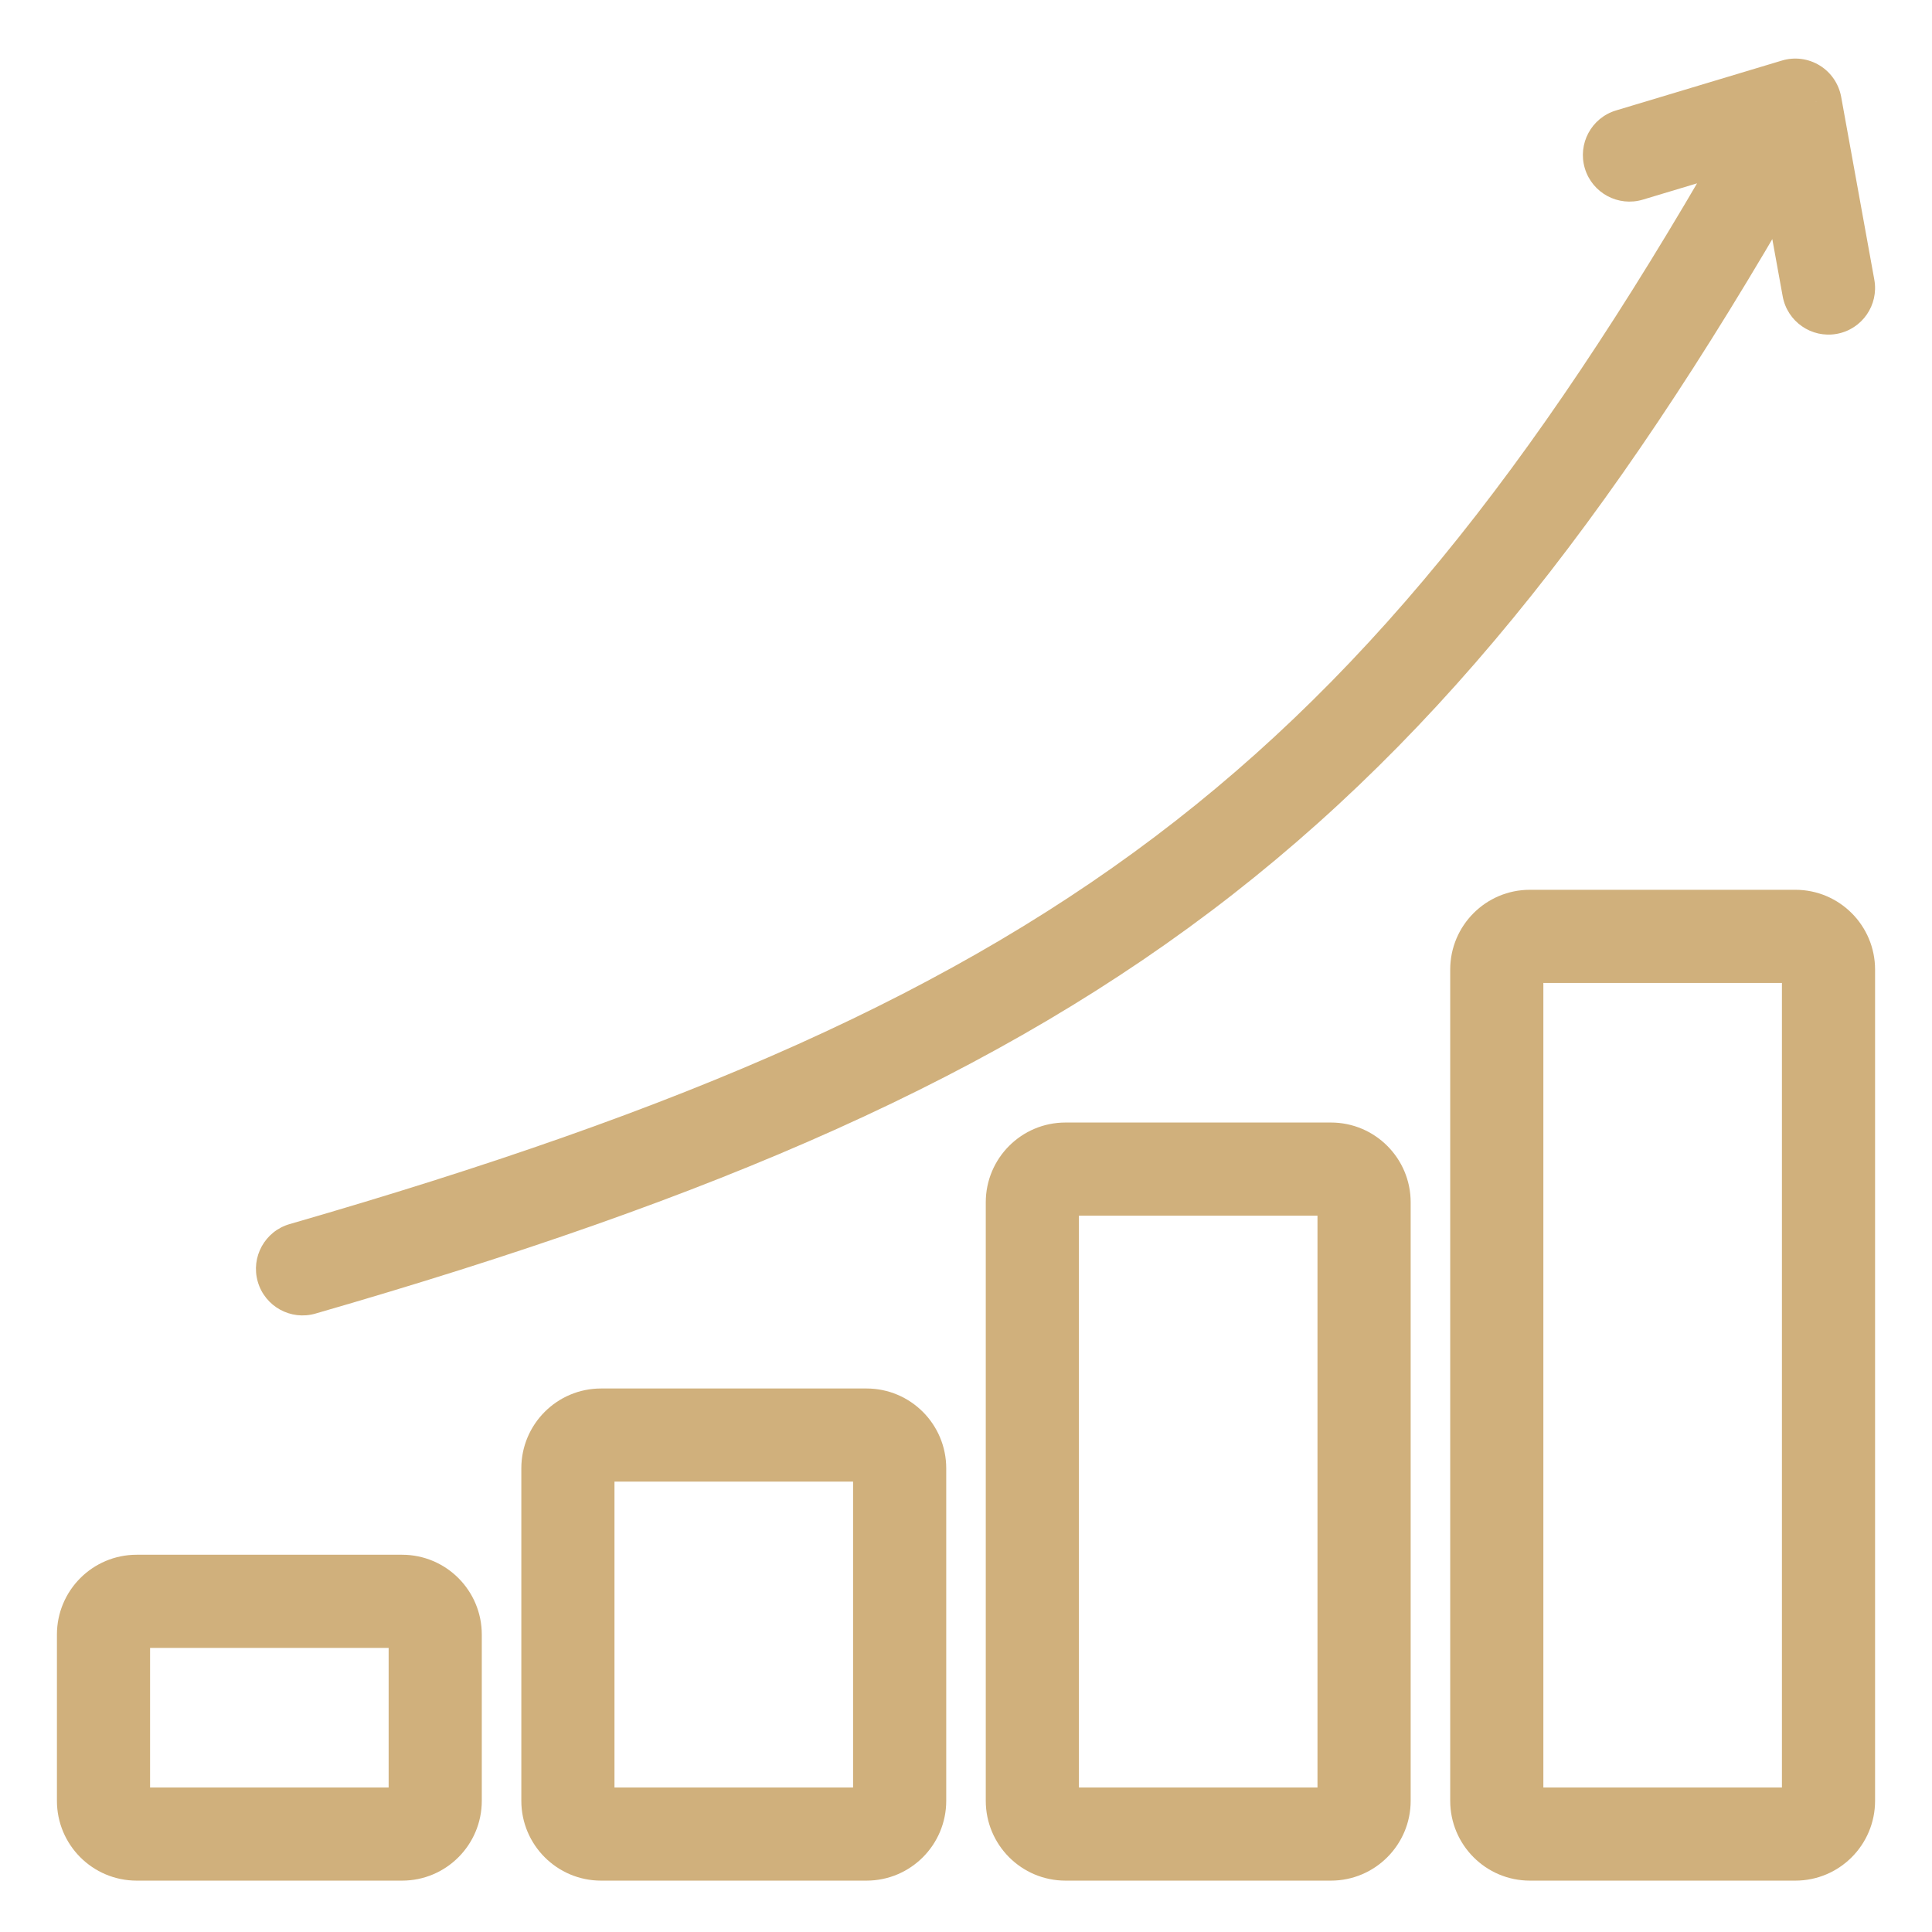 <svg width="56" height="56" viewBox="0 0 56 56" fill="none" xmlns="http://www.w3.org/2000/svg">
<path d="M8.395 35.481C7.679 35.687 7.265 36.436 7.472 37.152C7.679 37.868 8.427 38.282 9.143 38.075L8.395 35.481ZM52.038 3.048L53.367 2.807C53.298 2.429 53.072 2.098 52.744 1.897C52.416 1.696 52.018 1.644 51.65 1.755L52.038 3.048ZM51.672 8.589C51.805 9.323 52.507 9.81 53.241 9.677C53.975 9.544 54.461 8.841 54.328 8.107L51.672 8.589ZM46.842 3.201C46.128 3.415 45.723 4.168 45.938 4.882C46.153 5.596 46.906 6.001 47.62 5.786L46.842 3.201ZM3.962 47.765H11.654V45.065H3.962V47.765ZM11.265 47.379V52.197H13.965V47.379H11.265ZM11.654 51.811H3.962V54.511H11.654V51.811ZM4.35 52.197V47.379H1.65V52.197H4.35ZM3.962 51.811C4.179 51.811 4.35 51.987 4.35 52.197H1.65C1.65 53.472 2.682 54.511 3.962 54.511V51.811ZM11.265 52.197C11.265 51.987 11.436 51.811 11.654 51.811V54.511C12.933 54.511 13.965 53.472 13.965 52.197H11.265ZM11.654 47.765C11.436 47.765 11.265 47.589 11.265 47.379H13.965C13.965 46.104 12.933 45.065 11.654 45.065V47.765ZM3.962 45.065C2.682 45.065 1.65 46.104 1.65 47.379H4.35C4.35 47.589 4.179 47.765 3.962 47.765V45.065ZM17.423 42.946H25.115V40.246H17.423V42.946ZM24.727 42.56V52.197H27.427V42.56H24.727ZM25.115 51.811H17.423V54.511H25.115V51.811ZM17.811 52.197V42.56H15.111V52.197H17.811ZM17.423 51.811C17.64 51.811 17.811 51.987 17.811 52.197H15.111C15.111 53.472 16.144 54.511 17.423 54.511V51.811ZM24.727 52.197C24.727 51.987 24.898 51.811 25.115 51.811V54.511C26.395 54.511 27.427 53.472 27.427 52.197H24.727ZM25.115 42.946C24.898 42.946 24.727 42.77 24.727 42.56H27.427C27.427 41.285 26.395 40.246 25.115 40.246V42.946ZM17.423 40.246C16.144 40.246 15.111 41.285 15.111 42.56H17.811C17.811 42.77 17.64 42.946 17.423 42.946V40.246ZM30.885 35.237H38.577V32.537H30.885V35.237ZM38.188 34.85V52.197H40.889V34.85H38.188ZM38.577 51.811H30.885V54.511H38.577V51.811ZM31.273 52.197V34.85H28.573V52.197H31.273ZM30.885 51.811C31.102 51.811 31.273 51.987 31.273 52.197H28.573C28.573 53.472 29.605 54.511 30.885 54.511V51.811ZM38.188 52.197C38.188 51.987 38.359 51.811 38.577 51.811V54.511C39.856 54.511 40.889 53.472 40.889 52.197H38.188ZM38.577 35.237C38.359 35.237 38.188 35.061 38.188 34.85H40.889C40.889 33.575 39.856 32.537 38.577 32.537V35.237ZM30.885 32.537C29.605 32.537 28.573 33.575 28.573 34.85H31.273C31.273 35.061 31.102 35.237 30.885 35.237V32.537ZM44.346 28.491H52.038V25.791H44.346V28.491ZM51.65 28.104V52.197H54.35V28.104H51.65ZM52.038 51.811H44.346V54.511H52.038V51.811ZM44.735 52.197V28.104H42.035V52.197H44.735ZM44.346 51.811C44.564 51.811 44.735 51.987 44.735 52.197H42.035C42.035 53.472 43.067 54.511 44.346 54.511V51.811ZM51.65 52.197C51.65 51.987 51.821 51.811 52.038 51.811V54.511C53.318 54.511 54.35 53.472 54.35 52.197H51.65ZM52.038 28.491C51.821 28.491 51.65 28.315 51.65 28.104H54.35C54.35 26.829 53.318 25.791 52.038 25.791V28.491ZM44.346 25.791C43.067 25.791 42.035 26.829 42.035 28.104H44.735C44.735 28.315 44.564 28.491 44.346 28.491V25.791ZM9.143 38.075C20.729 34.733 28.976 31.201 35.732 25.925C42.493 20.644 47.657 13.696 53.218 3.704L50.859 2.391C45.379 12.238 40.425 18.833 34.07 23.797C27.709 28.765 19.843 32.178 8.395 35.481L9.143 38.075ZM50.71 3.289L51.672 8.589L54.328 8.107L53.367 2.807L50.71 3.289ZM51.65 1.755L46.842 3.201L47.62 5.786L52.427 4.341L51.65 1.755Z" fill="#D0B07C"/>
</svg>
